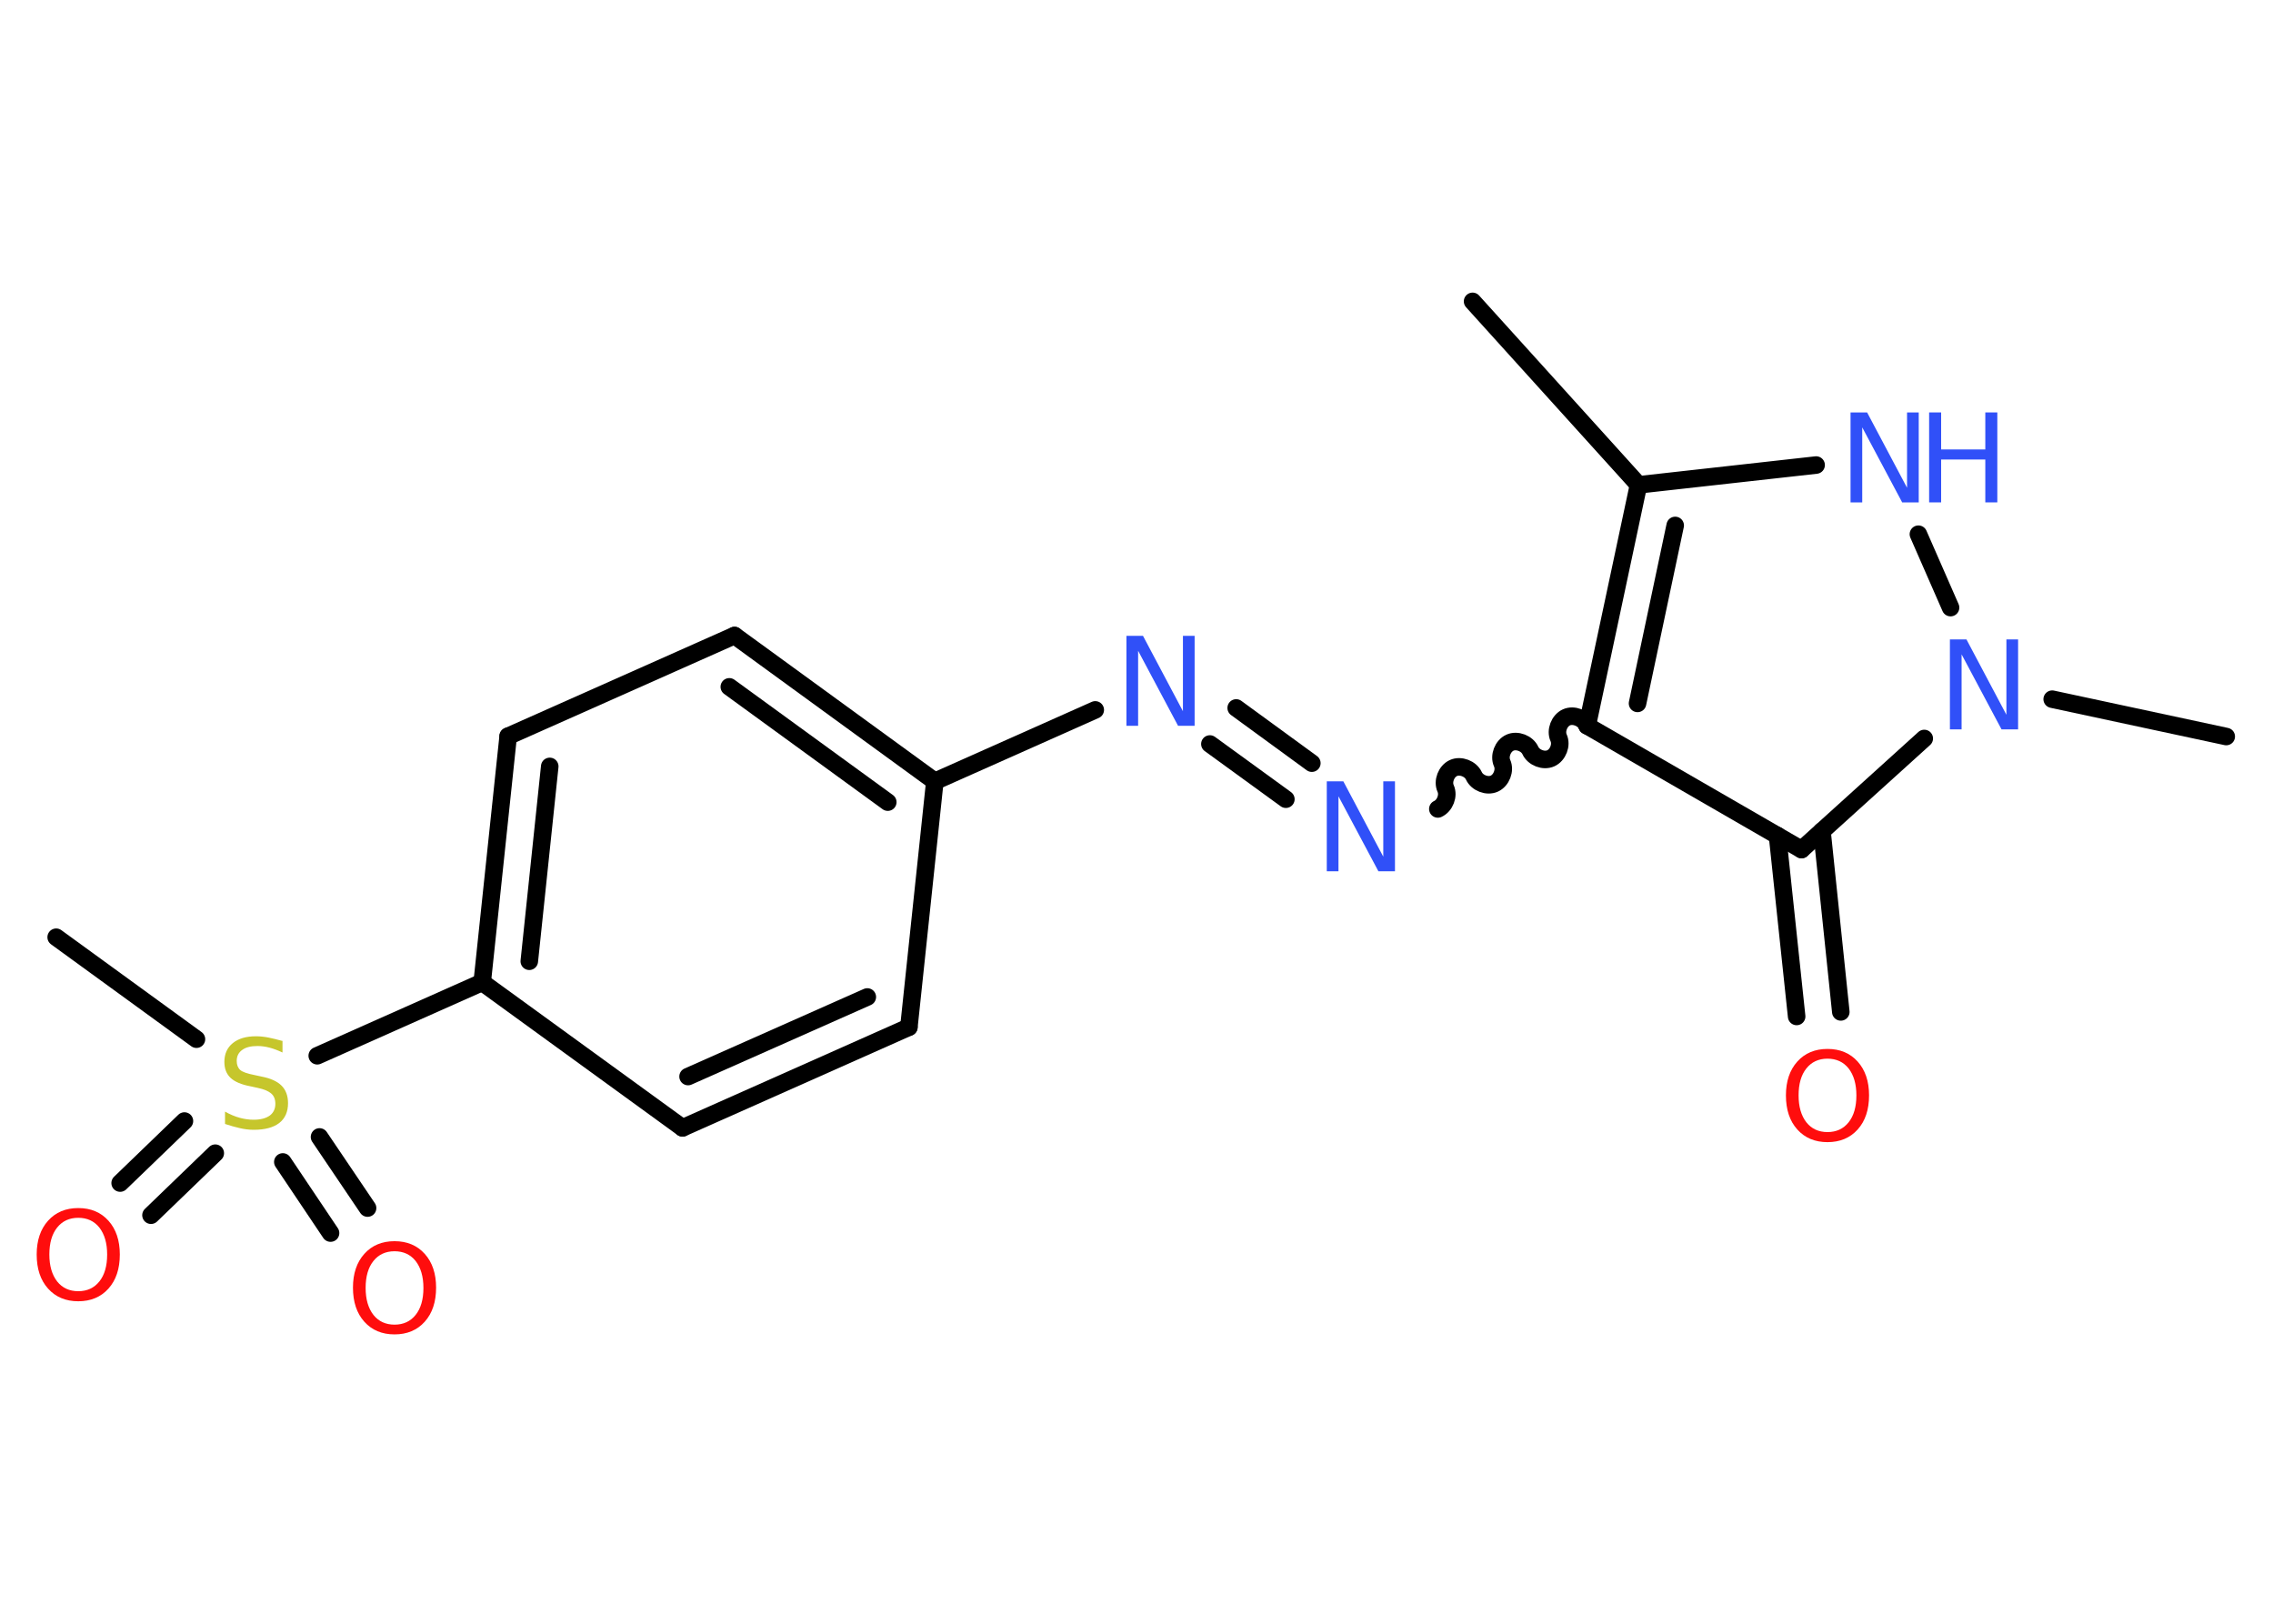<?xml version='1.0' encoding='UTF-8'?>
<!DOCTYPE svg PUBLIC "-//W3C//DTD SVG 1.1//EN" "http://www.w3.org/Graphics/SVG/1.1/DTD/svg11.dtd">
<svg version='1.2' xmlns='http://www.w3.org/2000/svg' xmlns:xlink='http://www.w3.org/1999/xlink' width='70.0mm' height='50.0mm' viewBox='0 0 70.0 50.0'>
  <desc>Generated by the Chemistry Development Kit (http://github.com/cdk)</desc>
  <g stroke-linecap='round' stroke-linejoin='round' stroke='#000000' stroke-width='.54' fill='#3050F8'>
    <rect x='.0' y='.0' width='70.0' height='50.0' fill='#FFFFFF' stroke='none'/>
    <g id='mol1' class='mol'>
      <line id='mol1bnd1' class='bond' x1='45.35' y1='9.28' x2='50.46' y2='14.93'/>
      <line id='mol1bnd2' class='bond' x1='50.46' y1='14.93' x2='55.93' y2='14.32'/>
      <line id='mol1bnd3' class='bond' x1='59.08' y1='16.45' x2='60.07' y2='18.71'/>
      <line id='mol1bnd4' class='bond' x1='63.2' y1='21.53' x2='68.56' y2='22.68'/>
      <line id='mol1bnd5' class='bond' x1='59.26' y1='22.74' x2='55.48' y2='26.16'/>
      <g id='mol1bnd6' class='bond'>
        <line x1='56.11' y1='25.59' x2='56.69' y2='31.16'/>
        <line x1='54.74' y1='25.73' x2='55.33' y2='31.3'/>
      </g>
      <line id='mol1bnd7' class='bond' x1='55.48' y1='26.16' x2='48.88' y2='22.35'/>
      <g id='mol1bnd8' class='bond'>
        <line x1='50.46' y1='14.93' x2='48.88' y2='22.35'/>
        <line x1='51.59' y1='16.18' x2='50.43' y2='21.66'/>
      </g>
      <path id='mol1bnd9' class='bond' d='M44.28 24.91c.22 -.1 .34 -.41 .24 -.63c-.1 -.22 .02 -.53 .24 -.63c.22 -.1 .53 .02 .63 .24c.1 .22 .41 .34 .63 .24c.22 -.1 .34 -.41 .24 -.63c-.1 -.22 .02 -.53 .24 -.63c.22 -.1 .53 .02 .63 .24c.1 .22 .41 .34 .63 .24c.22 -.1 .34 -.41 .24 -.63c-.1 -.22 .02 -.53 .24 -.63c.22 -.1 .53 .02 .63 .24' fill='none' stroke='#000000' stroke-width='.54'/>
      <g id='mol1bnd10' class='bond'>
        <line x1='39.6' y1='24.61' x2='37.26' y2='22.91'/>
        <line x1='40.4' y1='23.5' x2='38.07' y2='21.8'/>
      </g>
      <line id='mol1bnd11' class='bond' x1='33.73' y1='21.86' x2='28.79' y2='24.06'/>
      <g id='mol1bnd12' class='bond'>
        <line x1='28.79' y1='24.06' x2='22.62' y2='19.57'/>
        <line x1='27.34' y1='24.7' x2='22.46' y2='21.15'/>
      </g>
      <line id='mol1bnd13' class='bond' x1='22.62' y1='19.57' x2='15.65' y2='22.67'/>
      <g id='mol1bnd14' class='bond'>
        <line x1='15.65' y1='22.67' x2='14.85' y2='30.25'/>
        <line x1='16.93' y1='23.6' x2='16.3' y2='29.6'/>
      </g>
      <line id='mol1bnd15' class='bond' x1='14.85' y1='30.25' x2='9.77' y2='32.51'/>
      <line id='mol1bnd16' class='bond' x1='6.05' y1='32.0' x2='1.73' y2='28.86'/>
      <g id='mol1bnd17' class='bond'>
        <line x1='6.63' y1='35.51' x2='4.65' y2='37.42'/>
        <line x1='5.68' y1='34.52' x2='3.7' y2='36.43'/>
      </g>
      <g id='mol1bnd18' class='bond'>
        <line x1='9.84' y1='35.01' x2='11.32' y2='37.2'/>
        <line x1='8.71' y1='35.78' x2='10.18' y2='37.97'/>
      </g>
      <line id='mol1bnd19' class='bond' x1='14.85' y1='30.25' x2='21.02' y2='34.73'/>
      <g id='mol1bnd20' class='bond'>
        <line x1='21.02' y1='34.73' x2='27.99' y2='31.63'/>
        <line x1='21.19' y1='33.15' x2='26.71' y2='30.7'/>
      </g>
      <line id='mol1bnd21' class='bond' x1='28.79' y1='24.06' x2='27.99' y2='31.63'/>
      <g id='mol1atm3' class='atom'>
        <path d='M57.0 12.7h.5l1.23 2.32v-2.32h.36v2.77h-.51l-1.23 -2.31v2.31h-.36v-2.77z' stroke='none'/>
        <path d='M59.41 12.7h.37v1.14h1.36v-1.14h.37v2.77h-.37v-1.32h-1.36v1.32h-.37v-2.77z' stroke='none'/>
      </g>
      <path id='mol1atm4' class='atom' d='M60.06 19.69h.5l1.23 2.32v-2.32h.36v2.77h-.51l-1.23 -2.31v2.31h-.36v-2.77z' stroke='none'/>
      <path id='mol1atm7' class='atom' d='M56.28 32.6q-.41 .0 -.65 .3q-.24 .3 -.24 .83q.0 .52 .24 .83q.24 .3 .65 .3q.41 .0 .65 -.3q.24 -.3 .24 -.83q.0 -.52 -.24 -.83q-.24 -.3 -.65 -.3zM56.28 32.3q.58 .0 .93 .39q.35 .39 .35 1.04q.0 .66 -.35 1.05q-.35 .39 -.93 .39q-.58 .0 -.93 -.39q-.35 -.39 -.35 -1.05q.0 -.65 .35 -1.04q.35 -.39 .93 -.39z' stroke='none' fill='#FF0D0D'/>
      <path id='mol1atm9' class='atom' d='M40.87 24.06h.5l1.23 2.32v-2.32h.36v2.77h-.51l-1.23 -2.31v2.31h-.36v-2.77z' stroke='none'/>
      <path id='mol1atm10' class='atom' d='M34.7 19.58h.5l1.23 2.32v-2.32h.36v2.77h-.51l-1.23 -2.31v2.31h-.36v-2.77z' stroke='none'/>
      <path id='mol1atm15' class='atom' d='M8.7 32.05v.36q-.21 -.1 -.4 -.15q-.19 -.05 -.37 -.05q-.31 .0 -.47 .12q-.17 .12 -.17 .34q.0 .18 .11 .28q.11 .09 .42 .15l.23 .05q.42 .08 .62 .28q.2 .2 .2 .54q.0 .4 -.27 .61q-.27 .21 -.79 .21q-.2 .0 -.42 -.05q-.22 -.05 -.46 -.13v-.38q.23 .13 .45 .19q.22 .06 .43 .06q.32 .0 .5 -.13q.17 -.13 .17 -.36q.0 -.21 -.13 -.32q-.13 -.11 -.41 -.17l-.23 -.05q-.42 -.08 -.61 -.26q-.19 -.18 -.19 -.49q.0 -.37 .26 -.58q.26 -.21 .71 -.21q.19 .0 .39 .04q.2 .04 .41 .1z' stroke='none' fill='#C6C62C'/>
      <path id='mol1atm17' class='atom' d='M2.41 37.5q-.41 .0 -.65 .3q-.24 .3 -.24 .83q.0 .52 .24 .83q.24 .3 .65 .3q.41 .0 .65 -.3q.24 -.3 .24 -.83q.0 -.52 -.24 -.83q-.24 -.3 -.65 -.3zM2.41 37.2q.58 .0 .93 .39q.35 .39 .35 1.04q.0 .66 -.35 1.05q-.35 .39 -.93 .39q-.58 .0 -.93 -.39q-.35 -.39 -.35 -1.05q.0 -.65 .35 -1.04q.35 -.39 .93 -.39z' stroke='none' fill='#FF0D0D'/>
      <path id='mol1atm18' class='atom' d='M12.15 38.53q-.41 .0 -.65 .3q-.24 .3 -.24 .83q.0 .52 .24 .83q.24 .3 .65 .3q.41 .0 .65 -.3q.24 -.3 .24 -.83q.0 -.52 -.24 -.83q-.24 -.3 -.65 -.3zM12.15 38.22q.58 .0 .93 .39q.35 .39 .35 1.04q.0 .66 -.35 1.05q-.35 .39 -.93 .39q-.58 .0 -.93 -.39q-.35 -.39 -.35 -1.05q.0 -.65 .35 -1.04q.35 -.39 .93 -.39z' stroke='none' fill='#FF0D0D'/>
    </g>
  </g>
</svg>
